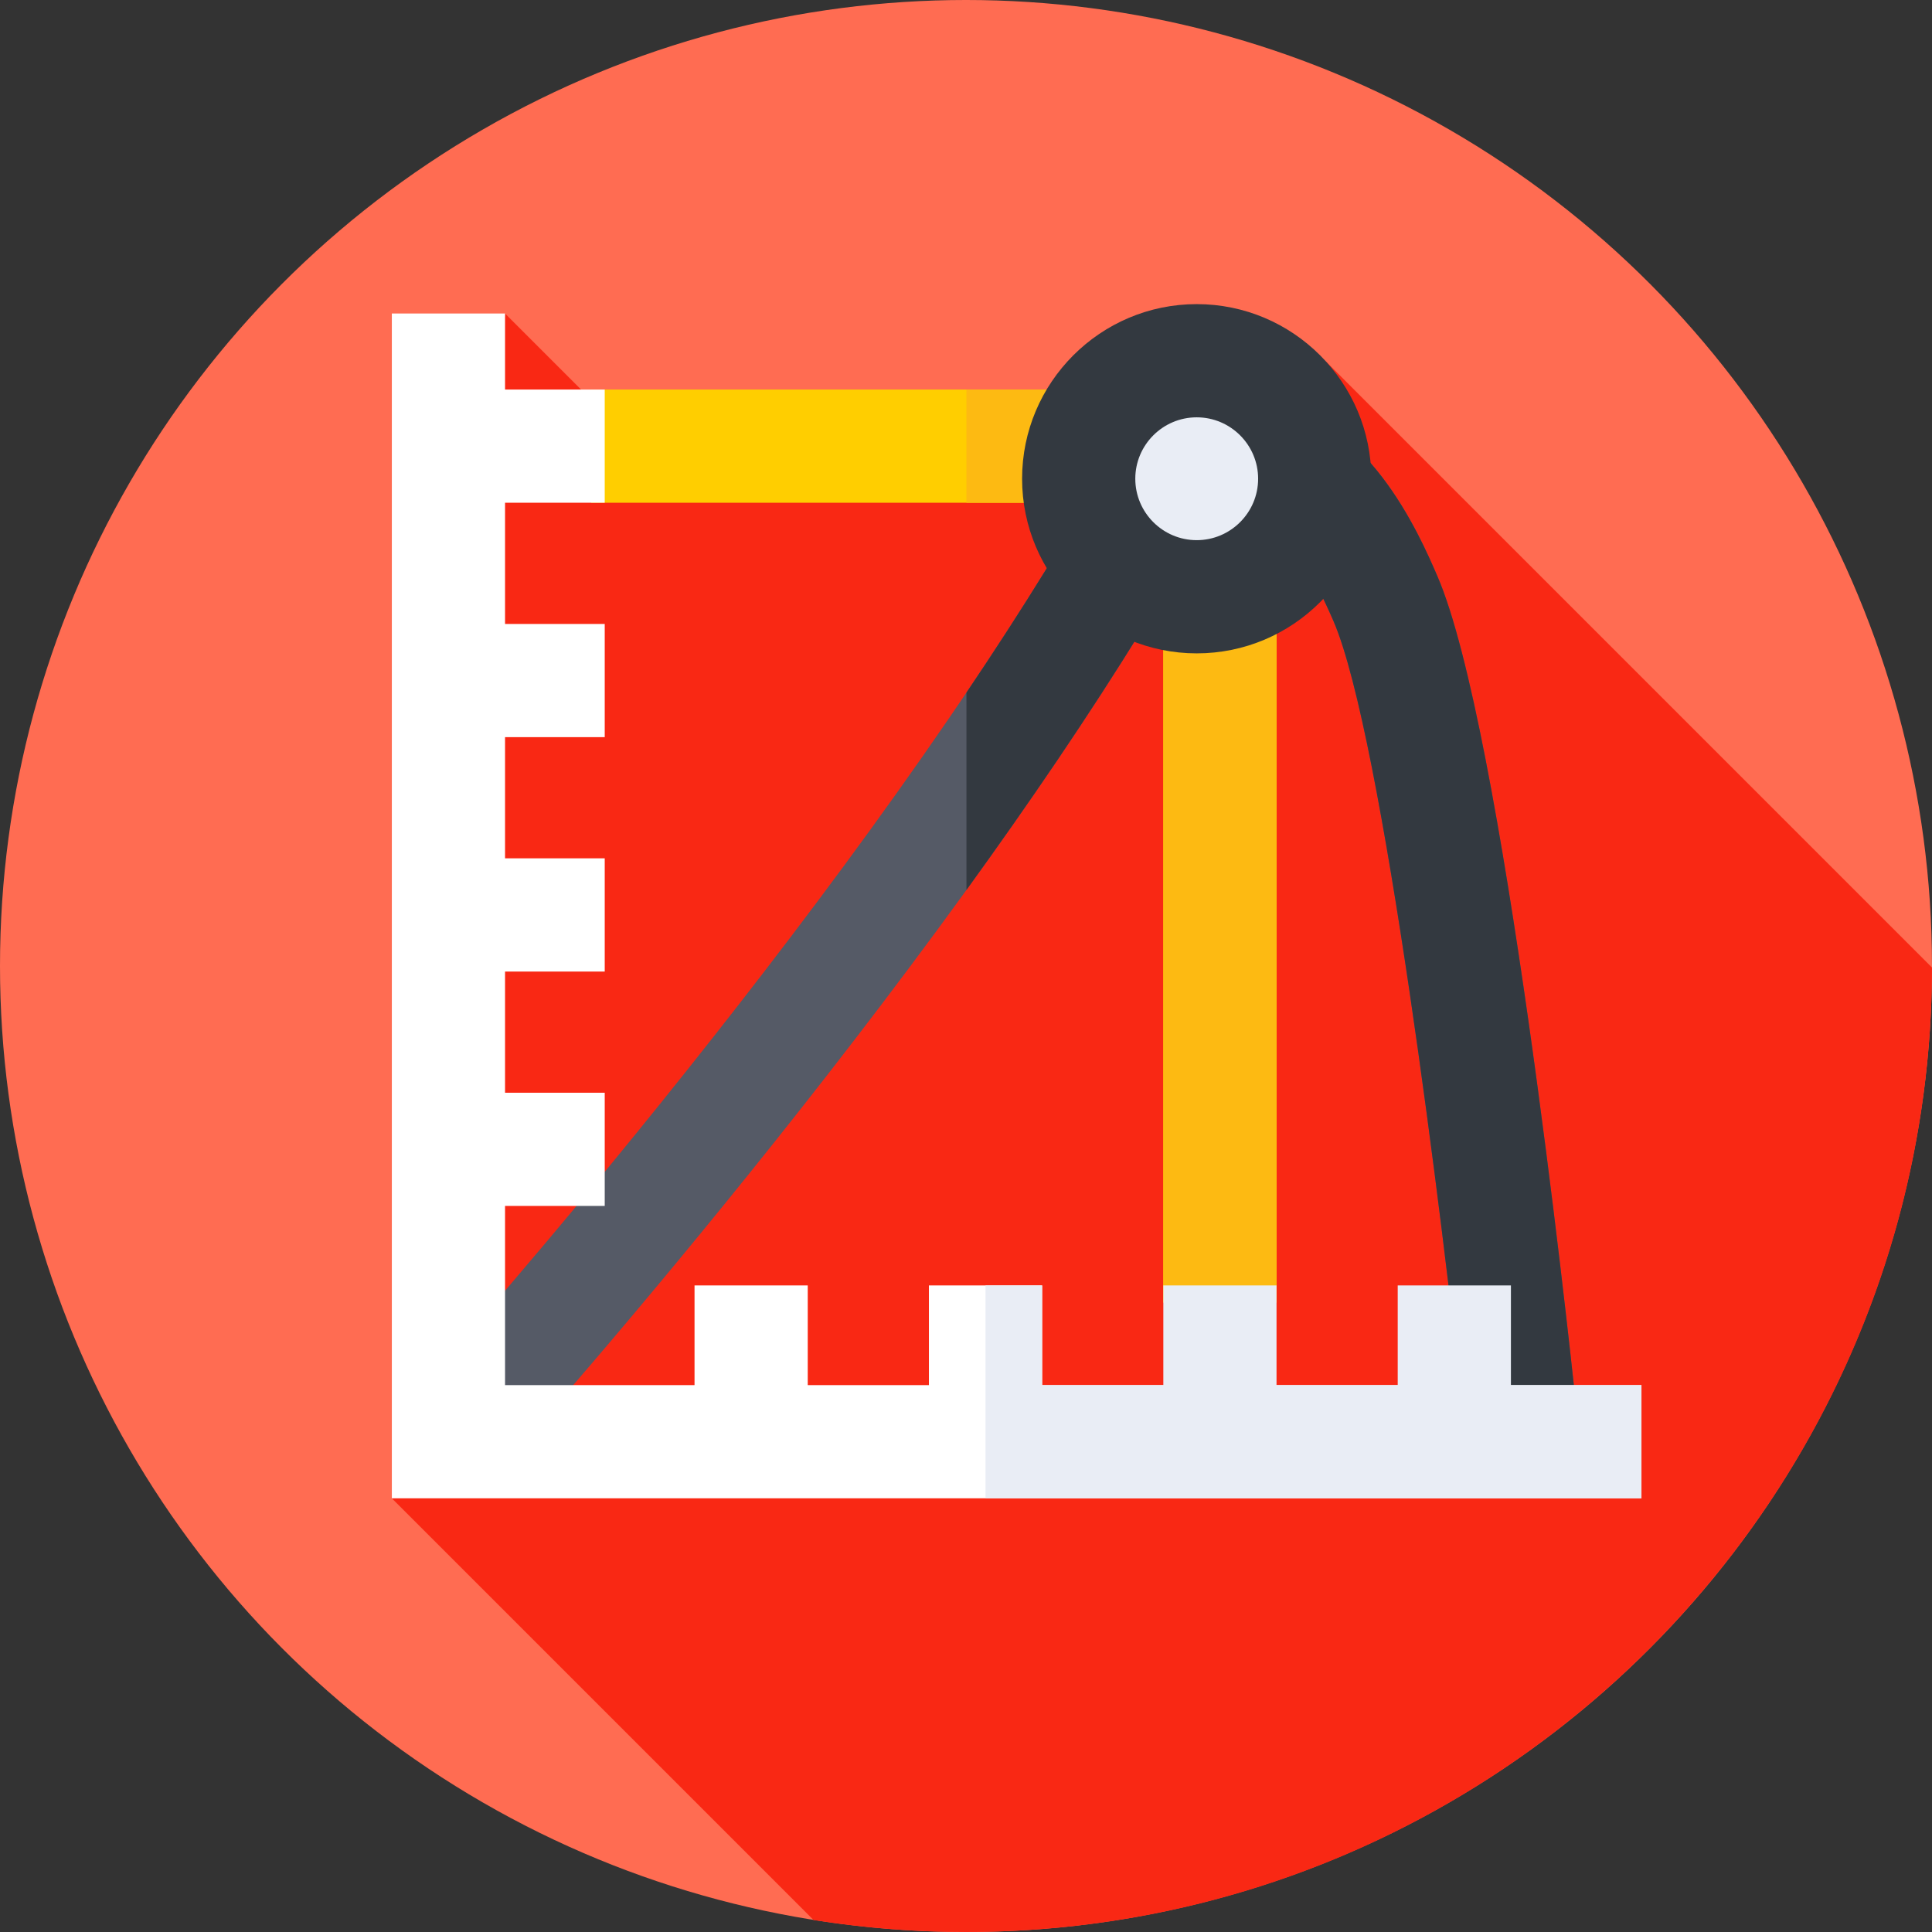 <svg id="Capa_1" enable-background="new 0 0 512 512" height="512" viewBox="0 0 512 512" width="512" xmlns="http://www.w3.org/2000/svg"><rect x="0" y="0" width="512" height="512" fill="#333333" stroke="none"/><g><g><g><g><g><g><circle cx="256" cy="256" fill="#ff6c52" r="256"/></g></g></g></g></g><path d="m511.999 256.405-160.534-160.534-174.87 29.97-42.754-42.754-30 313.977 111.768 111.768c13.157 2.085 26.647 3.168 40.391 3.168 141.25 0 255.781-114.396 255.999-255.595z" fill="#f92814"/><g><path d="m338.293 345.186h-30v-211.95h-151.617v-30h181.617z" fill="#ffce00"/></g><g><path d="m256.12 103.236v30h52.173v211.95h30v-241.95z" fill="#fdba12"/></g><g><path d="m129.962 392.129-22.243-20.13c1.043-1.152 105.004-116.426 169.545-221.18 19.131-31.05 37.892-45.456 57.315-44.052 27.364 1.98 41.666 35.091 46.365 45.972 17.292 40.035 34.693 200.549 36.62 218.72l-29.832 3.164c-5.104-48.118-21.223-179.644-34.329-209.989-11.215-25.964-19.452-27.834-20.99-27.946-4.896-.366-15.67 7.246-29.607 29.867-66.01 107.137-171.783 224.402-172.844 225.574z" fill="#555a66"/></g><g><path d="m380.944 152.739c-4.699-10.881-19.001-43.992-46.365-45.972-19.423-1.404-38.184 13.002-57.314 44.052-6.677 10.837-13.781 21.787-21.144 32.712v52.317c16.443-22.729 32.485-46.244 46.685-69.292 13.938-22.621 24.711-30.233 29.607-29.867 1.538.111 9.775 1.981 20.99 27.946 13.106 30.344 29.225 161.871 34.329 209.989l29.832-3.164c-1.926-18.172-19.328-178.686-36.62-218.721z" fill="#333940"/></g><path d="m276.175 367.063v-26.418h-30v26.418h-32.117v-26.418h-30v26.418h-50.217v-47.475h26.419v-30h-26.419v-32.117h26.419v-30h-26.419v-32.118h26.419v-30h-26.419v-32.117h26.419v-30h-26.419v-20.15h-30v313.977l331.159.001v-30z" fill="#fff"/><path d="m400.41 367.064v-26.419h-30v26.419l-32.117-.001v-26.418h-30v26.418h-32.118v-26.418h-15v56.418l173.825.001v-30z" fill="#e9edf5"/><g><ellipse cx="317.14" cy="126.872" fill="#e9edf5" rx="31.276" ry="31.276" transform="matrix(.23 -.973 .973 .23 120.799 406.379)"/><path d="m317.141 173.148c-25.517 0-46.276-20.759-46.276-46.276s20.76-46.276 46.276-46.276 46.275 20.759 46.275 46.276-20.759 46.276-46.275 46.276zm0-62.552c-8.975 0-16.276 7.302-16.276 16.276s7.302 16.276 16.276 16.276 16.275-7.301 16.275-16.276-7.301-16.276-16.275-16.276z" fill="#333940"/></g></g></svg>
